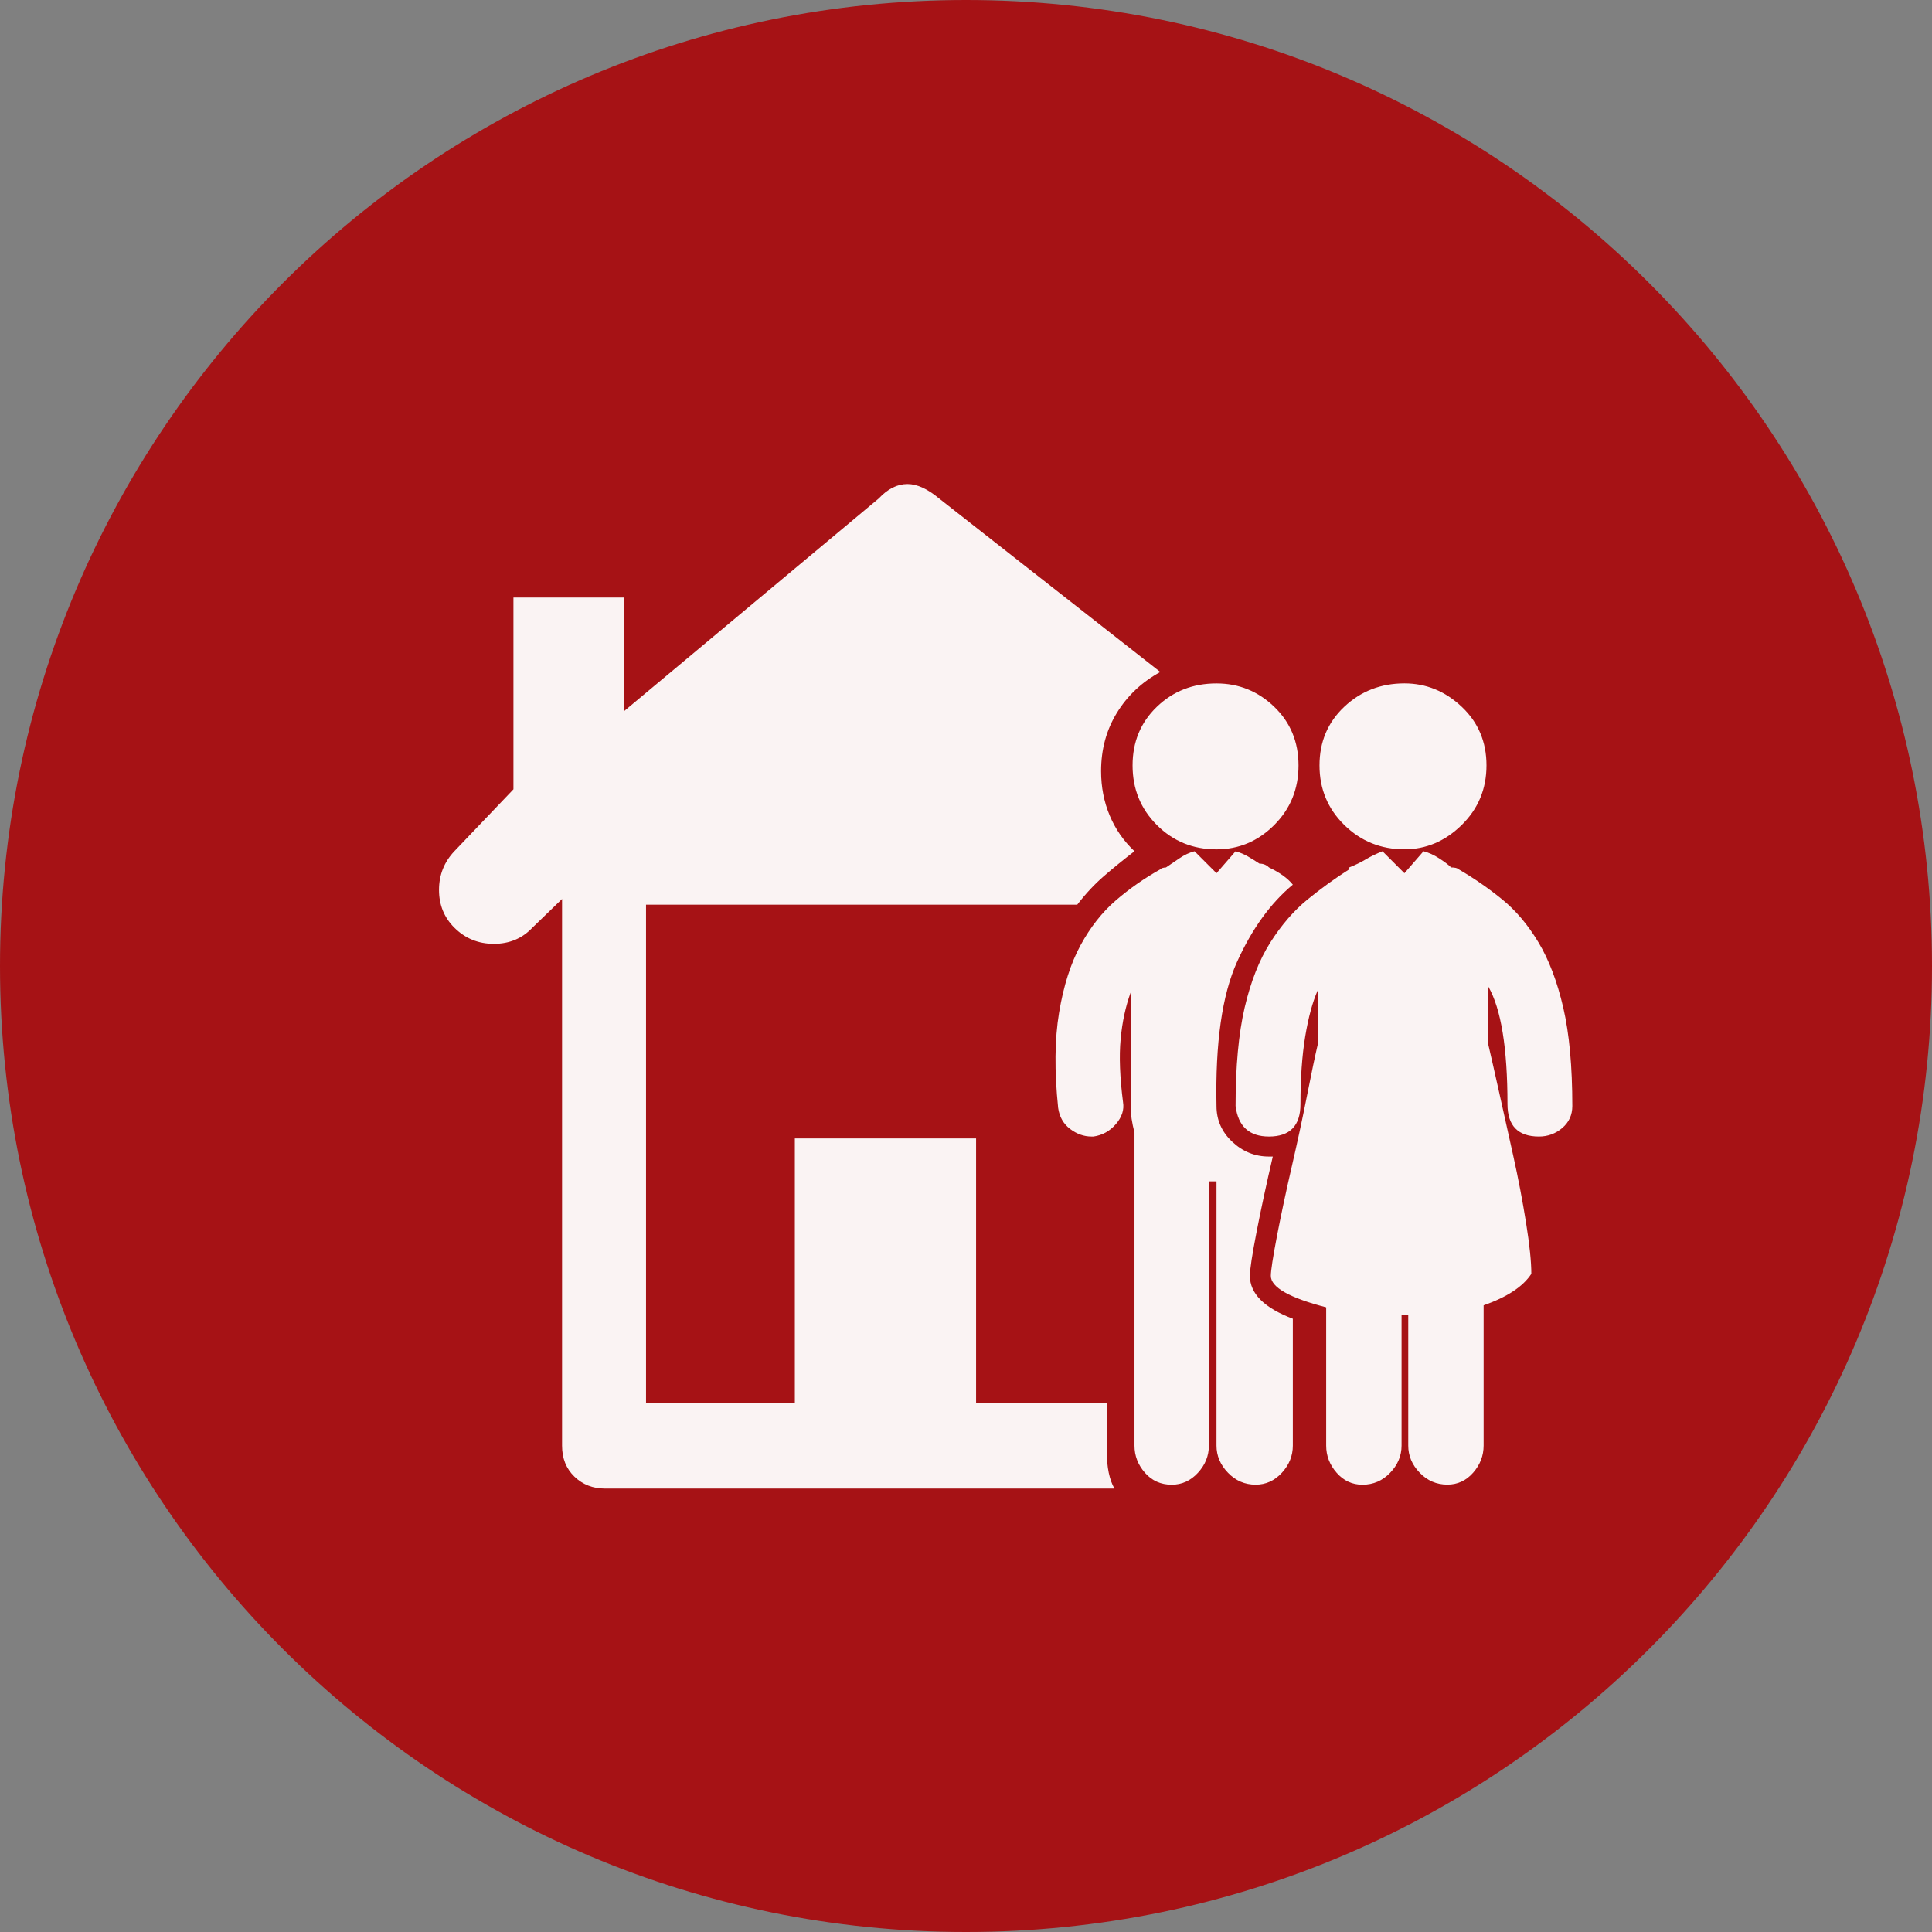 <?xml version="1.0" encoding="UTF-8" standalone="no"?>
<svg
   xmlns:dc="http://purl.org/dc/elements/1.1/"
   xmlns:cc="http://creativecommons.org/ns#"
   xmlns:rdf="http://www.w3.org/1999/02/22-rdf-syntax-ns#"
   xmlns:svg="http://www.w3.org/2000/svg"
   xmlns="http://www.w3.org/2000/svg"
   xmlns:sodipodi="http://sodipodi.sourceforge.net/DTD/sodipodi-0.dtd"
   xmlns:inkscape="http://www.inkscape.org/namespaces/inkscape"
   inkscape:version="1.0 (4035a4fb49, 2020-05-01)"
   sodipodi:docname="1902.svg"
   id="svg20"
   version="1.2"
   viewBox="0 0 42.52 42.52"
   height="15mm"
   width="15mm">
  <rect x="0" y="0" width="42.52" height="42.52" fill="#808080" stroke="none"/>
  <sodipodi:namedview
     inkscape:current-layer="svg20"
     inkscape:window-maximized="0"
     inkscape:window-y="0"
     inkscape:window-x="0"
     inkscape:cy="28.346482"
     inkscape:cx="28.346482"
     inkscape:zoom="5.8410537"
     showgrid="false"
     id="namedview22"
     inkscape:window-height="480"
     inkscape:window-width="1034"
     inkscape:pageshadow="2"
     inkscape:pageopacity="0"
     guidetolerance="10"
     gridtolerance="10"
     objecttolerance="10"
     borderopacity="1"
     bordercolor="#666666"
     pagecolor="#ffffff" />
  <title
     id="title2">Qt SVG Document</title>
  <desc
     id="desc4">Generated with Qt</desc>
  <defs
     id="defs6" />
  <g
     transform="translate(5.26,5.26)"
     id="g18"
     stroke-linejoin="bevel"
     stroke-linecap="square"
     fill-rule="evenodd"
     stroke-width="1"
     stroke="#000000"
     fill="none">
    <g
       id="g10"
       font-style="normal"
       font-weight="400"
       font-size="7.8px"
       font-family="'MS Shell Dlg 2'"
       stroke="none"
       fill-opacity="1"
       fill="#a61215">
      <path
         id="path8"
         d="M 37.26,16 C 37.26,27.741 27.741,37.26 16,37.26 4.259,37.26 -5.26,27.741 -5.26,16 -5.26,4.259 4.259,-5.26 16,-5.26 27.741,-5.26 37.26,4.259 37.26,16"
         fill-rule="evenodd"
         vector-effect="non-scaling-stroke" />
    </g>
    <g
       id="g14"
       font-style="normal"
       font-weight="400"
       font-size="7.8px"
       font-family="'MS Shell Dlg 2'"
       transform="translate(16,9.764)"
       stroke="none"
       fill-opacity="0.949"
       fill="#ffffff">
      <path
         id="path12"
         d="m 5.513,3.669 c -0.518,0 -0.955,-0.178 -1.312,-0.535 -0.357,-0.357 -0.535,-0.794 -0.535,-1.312 0,-0.518 0.178,-0.948 0.535,-1.291 0.357,-0.343 0.794,-0.514 1.312,-0.514 0.49,0 0.913,0.171 1.27,0.514 0.357,0.343 0.535,0.773 0.535,1.291 0,0.518 -0.178,0.955 -0.535,1.312 C 6.427,3.49 6.003,3.669 5.513,3.669 m 0.735,9.385 c 0,0.392 0.315,0.707 0.945,0.945 v 2.792 c 0,0.224 -0.08,0.423 -0.241,0.598 -0.161,0.175 -0.353,0.262 -0.577,0.262 -0.238,0 -0.441,-0.087 -0.609,-0.262 C 5.597,17.215 5.513,17.015 5.513,16.791 V 10.976 H 5.345 v 5.816 c 0,0.224 -0.08,0.423 -0.241,0.598 -0.161,0.175 -0.353,0.262 -0.577,0.262 -0.238,0 -0.434,-0.087 -0.588,-0.262 C 3.785,17.215 3.708,17.015 3.708,16.791 V 9.989 9.905 C 3.652,9.681 3.624,9.499 3.624,9.359 V 6.818 C 3.512,7.126 3.438,7.469 3.403,7.847 3.368,8.225 3.386,8.687 3.456,9.233 3.484,9.401 3.431,9.562 3.298,9.716 3.165,9.87 3.001,9.961 2.805,9.989 H 2.763 C 2.595,9.989 2.437,9.933 2.29,9.821 2.143,9.709 2.056,9.555 2.028,9.359 1.944,8.547 1.951,7.847 2.049,7.259 2.147,6.671 2.304,6.178 2.521,5.779 2.738,5.38 2.997,5.051 3.298,4.792 3.599,4.533 3.924,4.306 4.274,4.11 4.302,4.082 4.344,4.068 4.4,4.068 4.484,4.012 4.582,3.945 4.694,3.868 4.806,3.791 4.918,3.739 5.03,3.711 L 5.513,4.194 5.933,3.711 c 0.098,0.028 0.189,0.066 0.273,0.115 0.084,0.049 0.168,0.101 0.252,0.157 0.084,0 0.154,0.028 0.21,0.084 C 6.906,4.18 7.081,4.306 7.193,4.446 6.703,4.852 6.294,5.419 5.965,6.146 5.636,6.874 5.485,7.931 5.513,9.317 c 0,0.308 0.115,0.57 0.346,0.787 0.231,0.217 0.5,0.326 0.808,0.326 H 6.752 C 6.612,11.032 6.493,11.585 6.395,12.088 6.297,12.592 6.248,12.914 6.248,13.054 M 9.649,0.016 c 0.476,0 0.896,0.171 1.26,0.514 0.364,0.343 0.546,0.773 0.546,1.291 0,0.518 -0.182,0.955 -0.546,1.312 -0.364,0.357 -0.784,0.535 -1.26,0.535 -0.518,0 -0.959,-0.178 -1.323,-0.535 -0.364,-0.357 -0.546,-0.794 -0.546,-1.312 0,-0.518 0.182,-0.948 0.546,-1.291 C 8.691,0.187 9.132,0.016 9.649,0.016 M 10.846,4.11 c 0.336,0.196 0.654,0.416 0.955,0.661 0.301,0.245 0.567,0.56 0.798,0.945 0.231,0.385 0.413,0.864 0.546,1.438 0.133,0.574 0.199,1.295 0.199,2.163 0,0.196 -0.073,0.357 -0.22,0.483 -0.147,0.126 -0.319,0.189 -0.514,0.189 -0.462,0 -0.693,-0.238 -0.693,-0.714 0,-1.232 -0.14,-2.093 -0.42,-2.583 v 1.281 c 0.056,0.238 0.133,0.577 0.231,1.018 0.098,0.441 0.203,0.913 0.315,1.417 0.112,0.504 0.206,0.997 0.283,1.48 0.077,0.483 0.116,0.857 0.116,1.123 -0.182,0.28 -0.532,0.511 -1.05,0.693 v 3.086 c 0,0.224 -0.077,0.423 -0.231,0.598 -0.154,0.175 -0.343,0.262 -0.567,0.262 -0.238,0 -0.441,-0.087 -0.609,-0.262 C 9.817,17.215 9.733,17.015 9.733,16.791 V 13.915 H 9.586 v 2.877 c 0,0.224 -0.084,0.423 -0.252,0.598 -0.168,0.175 -0.371,0.262 -0.609,0.262 -0.224,0 -0.413,-0.087 -0.567,-0.262 -0.154,-0.175 -0.231,-0.374 -0.231,-0.598 v -3.044 c -0.812,-0.21 -1.218,-0.441 -1.218,-0.693 0,-0.112 0.045,-0.406 0.136,-0.882 C 6.937,11.697 7.046,11.185 7.172,10.64 7.298,10.094 7.41,9.572 7.508,9.075 7.606,8.579 7.683,8.211 7.739,7.973 V 6.776 C 7.627,7.028 7.536,7.364 7.466,7.784 7.396,8.204 7.361,8.701 7.361,9.275 c 0,0.476 -0.231,0.714 -0.693,0.714 -0.434,0 -0.679,-0.224 -0.735,-0.672 0,-0.868 0.066,-1.589 0.199,-2.163 C 6.266,6.58 6.455,6.101 6.699,5.716 6.944,5.331 7.217,5.016 7.518,4.771 7.819,4.526 8.124,4.306 8.432,4.11 V 4.068 C 8.572,4.012 8.694,3.952 8.799,3.889 8.904,3.826 9.027,3.767 9.166,3.711 L 9.649,4.194 10.069,3.711 c 0.112,0.028 0.228,0.08 0.346,0.157 0.119,0.077 0.206,0.143 0.262,0.199 0.084,0 0.14,0.014 0.168,0.042 M 3.099,16.918 c 0,0.35 0.056,0.623 0.168,0.819 H -7.945 c -0.266,0 -0.49,-0.087 -0.672,-0.262 -0.182,-0.175 -0.273,-0.402 -0.273,-0.682 V 4.761 l -0.651,0.63 c -0.224,0.238 -0.507,0.357 -0.85,0.357 -0.343,0 -0.633,-0.119 -0.871,-0.357 -0.224,-0.224 -0.336,-0.5 -0.336,-0.829 0,-0.329 0.112,-0.612 0.336,-0.85 l 1.302,-1.365 v -4.22 h 2.436 v 2.499 l 5.606,-4.682 c 0.196,-0.21 0.406,-0.315 0.63,-0.315 0.21,0 0.441,0.105 0.693,0.315 l 4.871,3.821 C 3.868,-0.012 3.55,0.289 3.319,0.667 3.088,1.044 2.973,1.471 2.973,1.947 c 0,0.35 0.063,0.675 0.189,0.976 0.126,0.301 0.308,0.563 0.546,0.787 C 3.47,3.893 3.246,4.075 3.036,4.257 2.826,4.439 2.63,4.649 2.448,4.887 H -7.042 V 15.847 h 3.275 v -5.816 h 3.989 v 5.816 H 3.099 v 1.071"
         fill-rule="evenodd"
         vector-effect="none" />
    </g>
    <g
       id="g16"
       font-style="normal"
       font-weight="400"
       font-size="7.8px"
       font-family="'MS Shell Dlg 2'"
       stroke="none"
       fill-opacity="1"
       fill="#a61215" />
  </g>
</svg>
